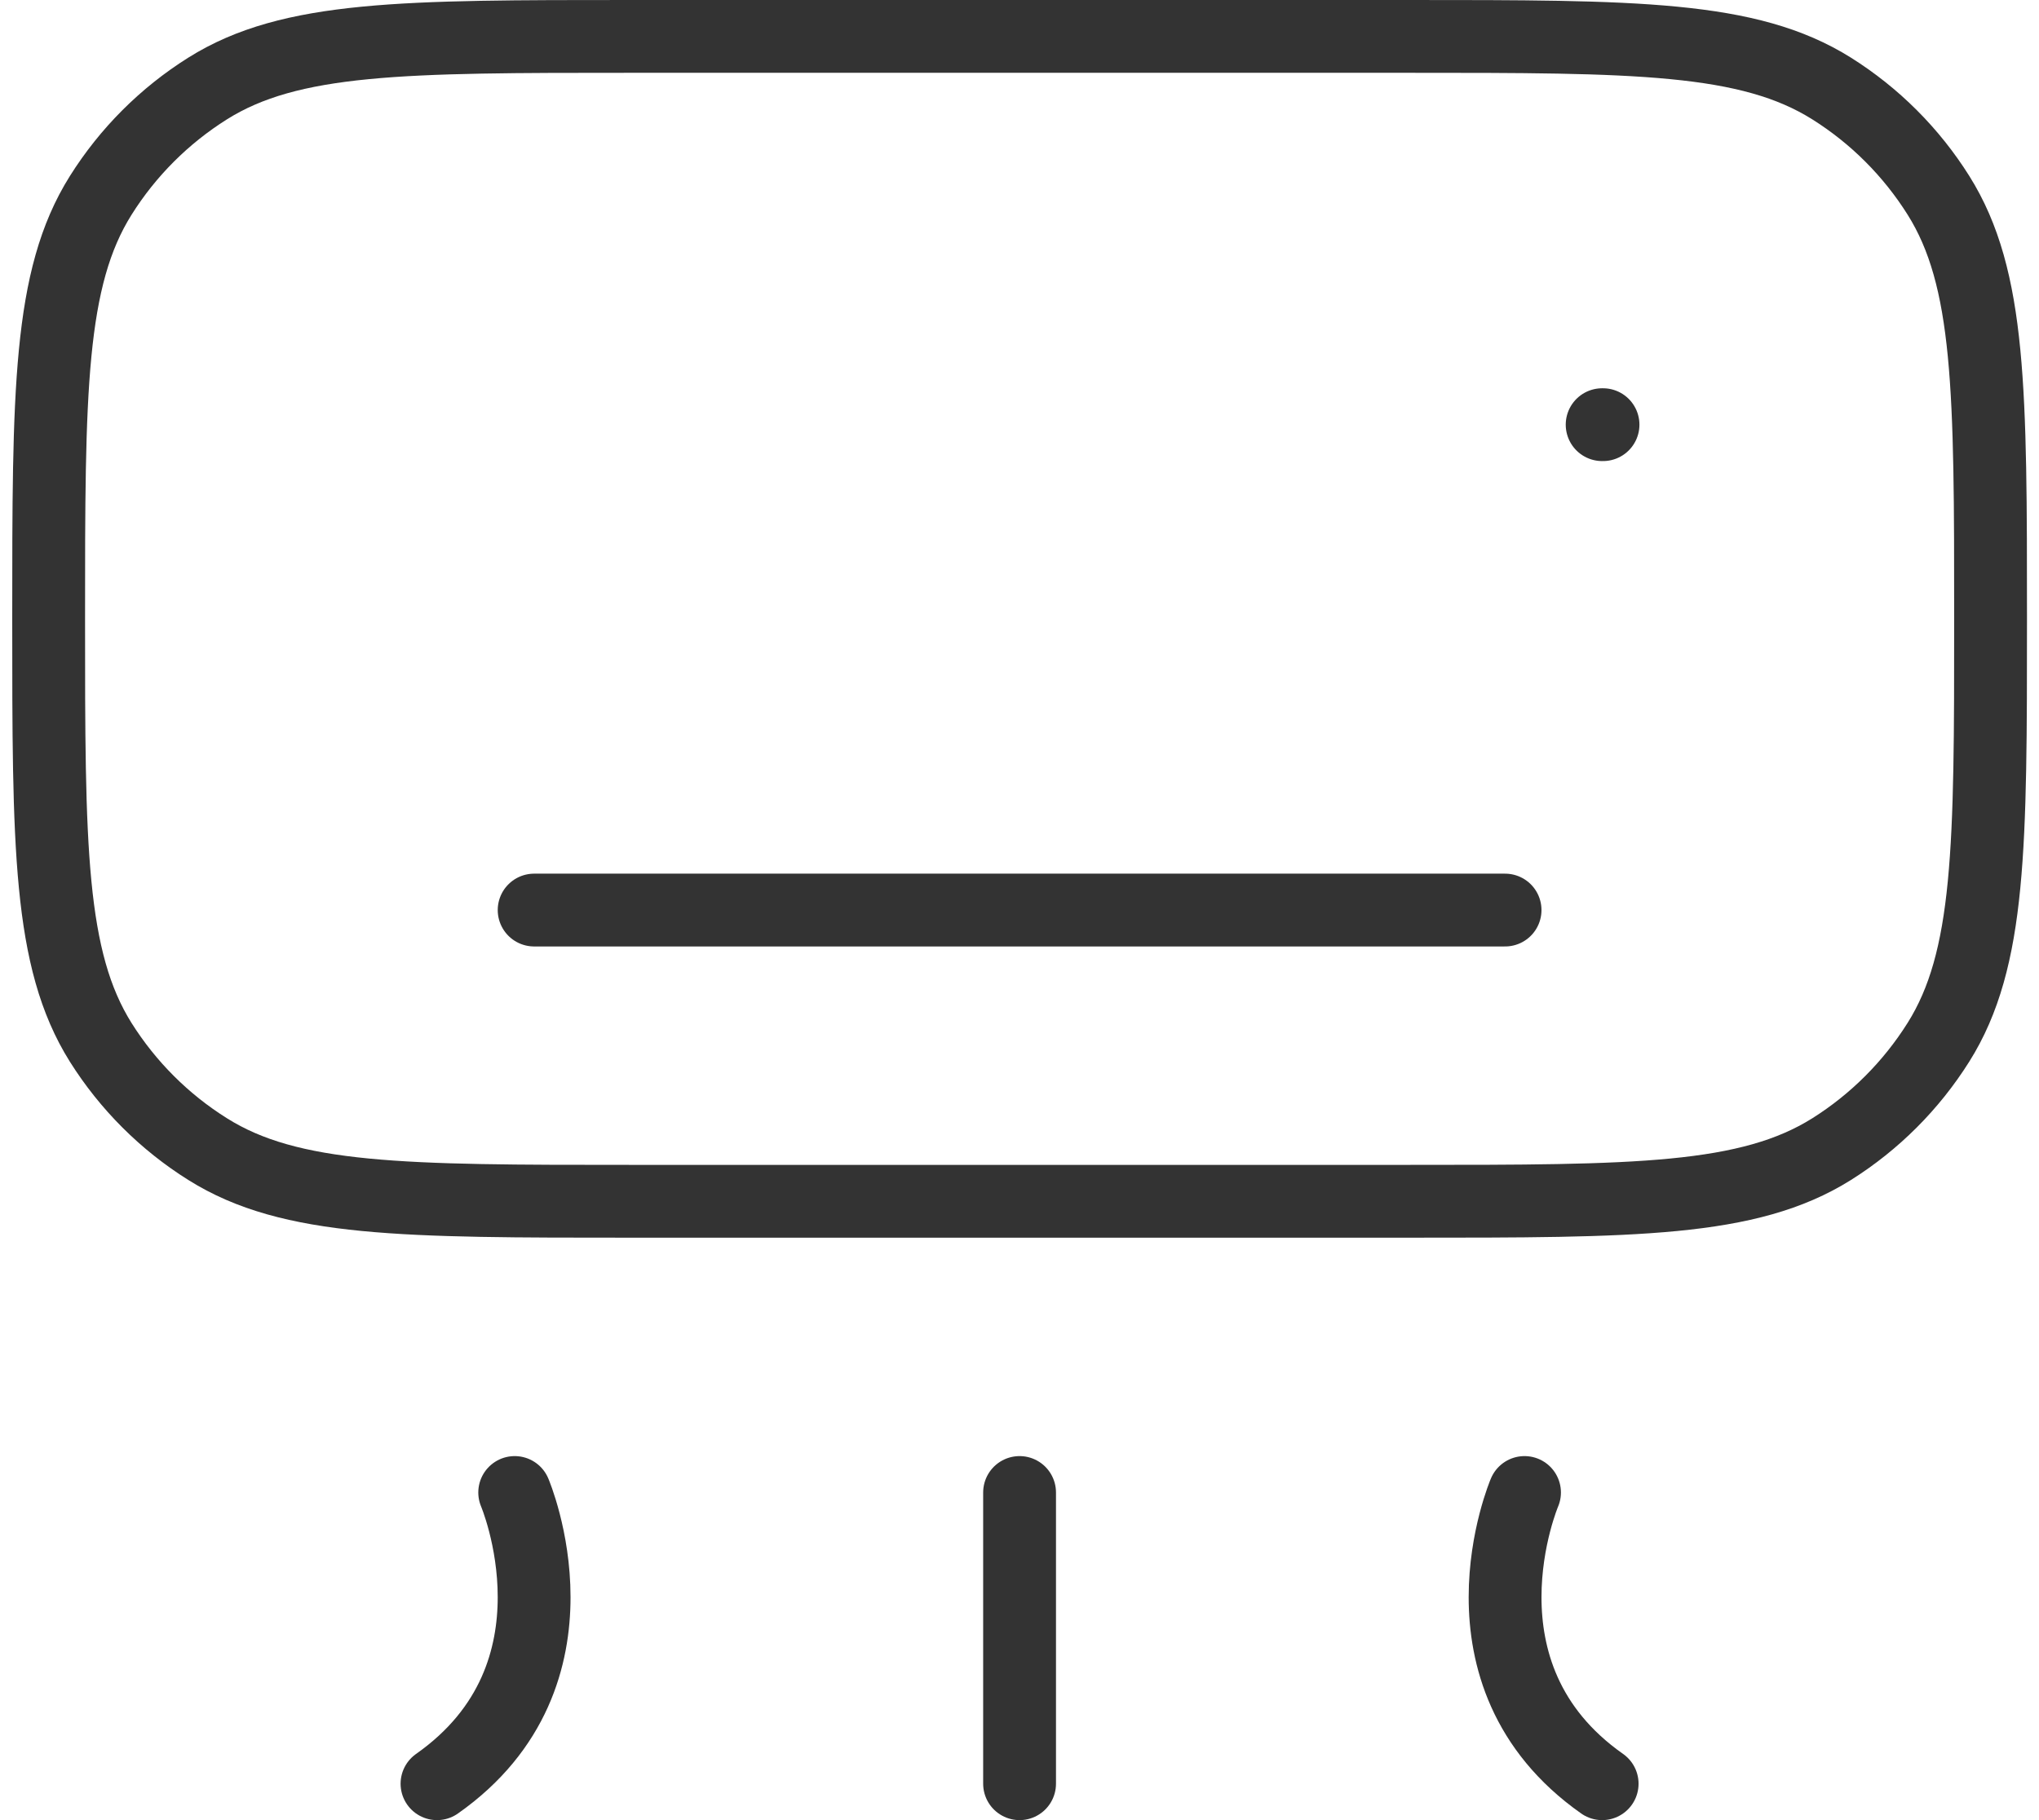 <svg width="28" height="25" viewBox="0 0 28 25" fill="none" xmlns="http://www.w3.org/2000/svg">
<path d="M7.335 12.5H20.668M22.001 5.833H22.013M7.068 20.5C7.068 20.5 8.135 23 6.001 24.5M20.935 20.5C20.935 20.5 19.868 23 22.001 24.5M14.001 20.5V24.5M19.335 0.5C22.453 0.5 24.012 0.5 25.151 1.215C25.745 1.588 26.247 2.09 26.62 2.684C27.335 3.823 27.335 5.38 27.335 8.5C27.335 11.62 27.335 13.177 26.619 14.316C26.246 14.909 25.745 15.411 25.152 15.784C24.011 16.5 22.452 16.5 19.335 16.5H8.668C5.549 16.5 3.991 16.5 2.852 15.784C2.258 15.412 1.756 14.91 1.383 14.317C0.668 13.176 0.668 11.617 0.668 8.5C0.668 5.383 0.668 3.823 1.383 2.684C1.756 2.09 2.258 1.588 2.852 1.215C3.991 0.5 5.548 0.5 8.668 0.5H19.335Z" stroke="#333333" stroke-linecap="round" stroke-linejoin="round"/>
</svg>
